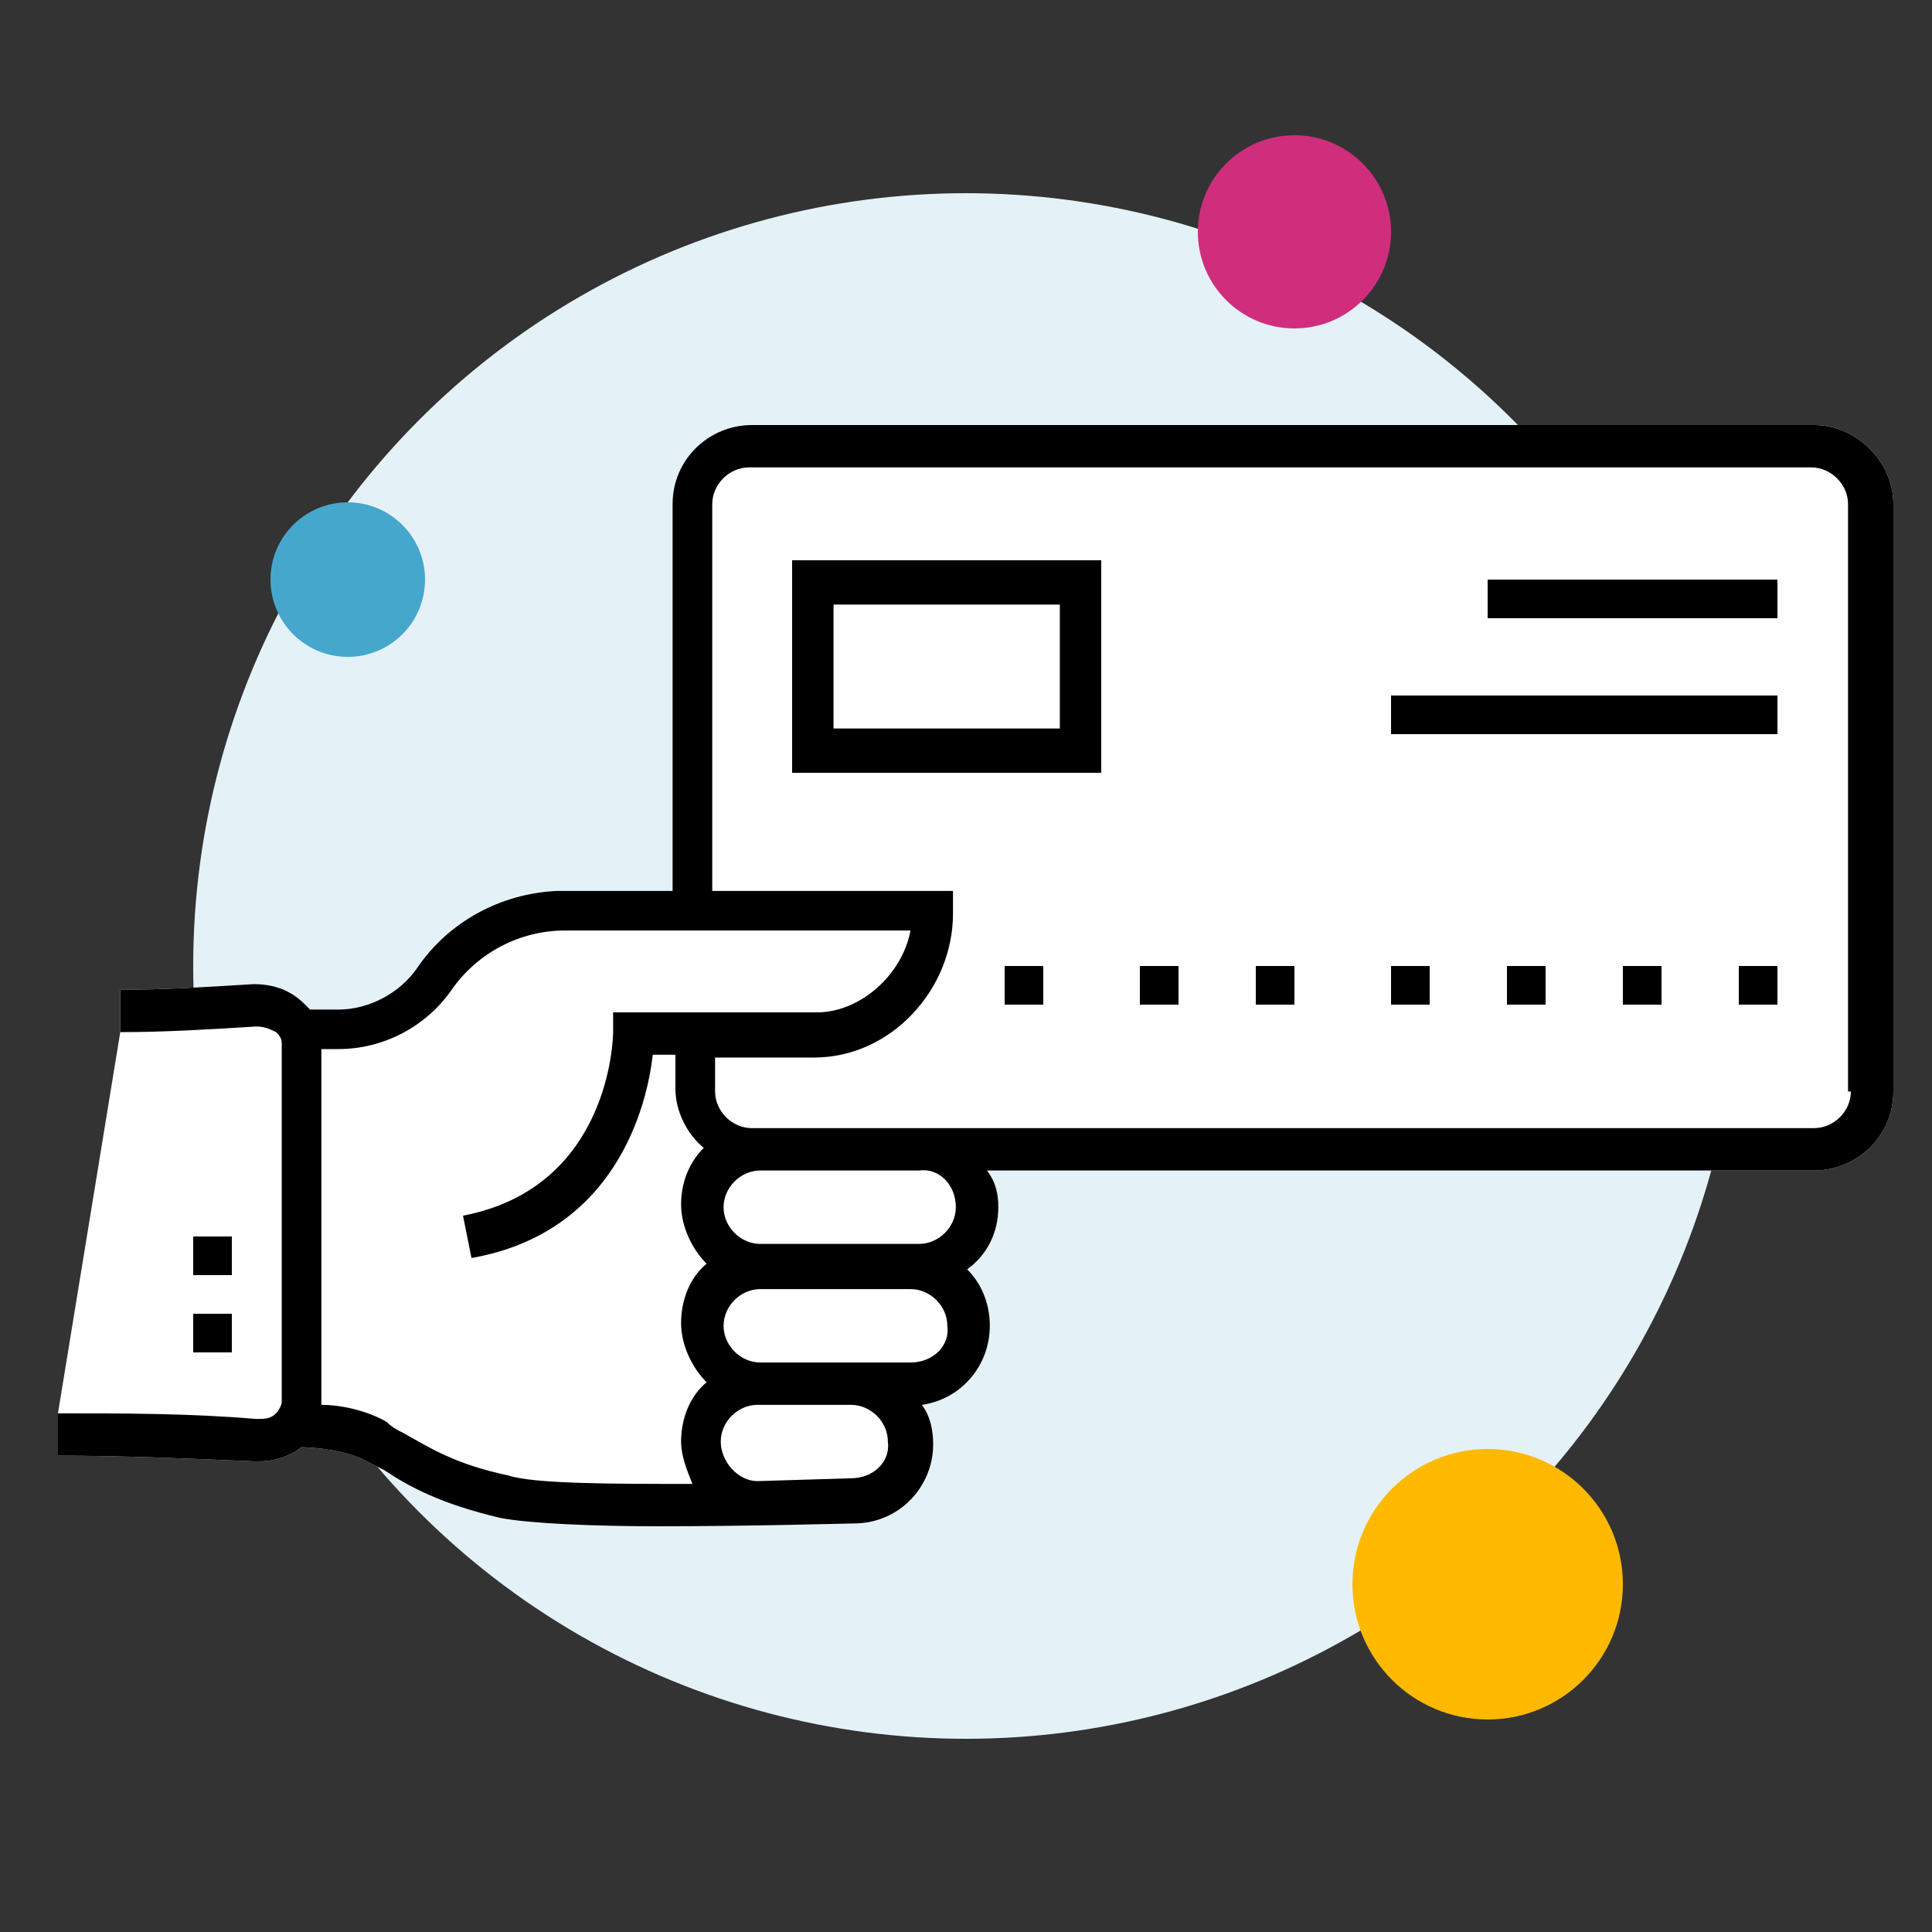 <?xml version="1.0" encoding="UTF-8"?>
<svg width="100px" height="100px" viewBox="0 0 100 100" version="1.1" xmlns="http://www.w3.org/2000/svg" xmlns:xlink="http://www.w3.org/1999/xlink">
    <rect x="0" y="0" width="100" height="100" fill="#333333" stroke="none"/>
    <!-- Generator: Sketch 55.2 (78181) - https://sketchapp.com -->
    <title>credit_cards</title>
    <desc>Created with Sketch.</desc>
    <g id="credit_cards" stroke="none" stroke-width="1" fill="none" fill-rule="evenodd">
        <rect id="Rectangle" fill-opacity="0" fill="#FFFFFF" x="0" y="0" width="100" height="100"></rect>
        <circle id="Oval" fill="#E4F2F8" cx="50" cy="50" r="40"></circle>
        <circle id="Oval" fill="#FFB900" cx="77" cy="82" r="7"></circle>
        <circle id="Oval" fill="#D02E7D" cx="67" cy="12" r="5"></circle>
        <circle id="Oval" fill="#46A7CD" cx="18" cy="30" r="4"></circle>
        <path d="M93.895,22 L38.918,22 C36.719,22 34.813,23.754 34.813,26.092 L34.813,46.115 L29.242,46.115 L28.802,46.115 C25.87,46.262 23.231,47.723 21.619,50.062 C20.739,51.377 19.127,52.254 17.514,52.254 L16.048,52.254 C15.901,52.108 15.901,52.108 15.755,51.962 C15.022,51.231 14.142,50.938 13.116,50.938 C10.77,51.085 8.424,51.231 6.225,51.231 L6.225,53.423 L3,73.154 L3,75.346 C6.372,75.346 9.744,75.492 13.116,75.638 C13.262,75.638 13.262,75.638 13.409,75.638 C14.289,75.638 15.022,75.346 15.608,74.908 C16.194,74.908 17.954,75.054 18.98,75.638 C19.273,75.785 19.566,75.931 19.86,76.077 C21.179,76.954 22.792,77.831 25.87,78.562 C27.336,78.854 30.708,79 34.08,79 C38.918,79 43.903,78.854 44.196,78.854 C46.542,78.854 48.301,76.954 48.301,74.762 C48.301,74.031 48.154,73.3 47.715,72.715 C49.767,72.423 51.233,70.669 51.233,68.623 C51.233,67.454 50.793,66.431 50.06,65.7 C51.086,64.969 51.673,63.8 51.673,62.485 C51.673,61.754 51.526,61.169 51.086,60.585 L93.895,60.585 C96.094,60.585 98,58.831 98,56.492 L98,26.092 C98,23.9 96.094,22 93.895,22 Z" id="Fill" fill="#FFFFFF" fill-rule="nonzero"></path>
        <path d="M93.895,22 L38.918,22 C36.719,22 34.813,23.754 34.813,26.092 L34.813,46.115 L29.242,46.115 L28.802,46.115 L28.802,46.115 C25.87,46.262 23.231,47.723 21.619,50.062 C20.739,51.377 19.127,52.254 17.514,52.254 L16.048,52.254 C15.901,52.108 15.901,52.108 15.755,51.962 C15.022,51.231 14.142,50.938 13.116,50.938 C10.77,51.085 8.424,51.231 6.225,51.231 L6.225,53.423 C8.571,53.423 10.917,53.277 13.262,53.131 C13.702,53.131 13.995,53.277 14.289,53.423 C14.435,53.569 14.582,53.715 14.582,54.008 L14.582,72.569 C14.582,72.715 14.435,73.008 14.289,73.154 C13.995,73.446 13.702,73.446 13.262,73.446 C9.89,73.154 6.372,73.154 3,73.154 L3,75.346 C6.372,75.346 9.744,75.492 13.116,75.638 C13.262,75.638 13.262,75.638 13.409,75.638 C14.289,75.638 15.022,75.346 15.608,74.908 L15.608,74.908 C16.194,74.908 17.954,75.054 18.98,75.638 C19.273,75.785 19.566,75.931 19.86,76.077 C21.179,76.954 22.792,77.831 25.87,78.562 C27.336,78.854 30.708,79 34.08,79 C38.918,79 43.903,78.854 44.196,78.854 C46.542,78.854 48.301,76.954 48.301,74.762 C48.301,74.031 48.154,73.3 47.715,72.715 C49.767,72.423 51.233,70.669 51.233,68.623 C51.233,67.454 50.793,66.431 50.06,65.7 C51.086,64.969 51.673,63.8 51.673,62.485 C51.673,61.754 51.526,61.169 51.086,60.585 L93.895,60.585 C96.094,60.585 98,58.831 98,56.492 L98,26.092 C98,23.9 96.094,22 93.895,22 Z M26.31,76.369 C23.525,75.785 22.205,74.908 20.886,74.177 C20.593,74.031 20.299,73.885 20.006,73.592 C18.98,73.008 17.66,72.715 16.634,72.715 C16.634,72.715 16.634,72.569 16.634,72.569 L16.634,54.3 L17.514,54.3 C19.86,54.3 22.059,53.131 23.378,51.231 C24.698,49.331 26.897,48.162 29.242,48.162 L45.076,48.162 L47.128,48.162 C46.688,50.5 44.489,52.4 42.29,52.4 L31.735,52.4 L31.735,53.423 C31.735,53.715 31.588,61.462 23.965,62.923 L24.404,65.115 C31.881,63.8 33.494,57.223 33.787,54.592 L34.96,54.592 L34.96,56.346 C34.96,57.515 35.546,58.685 36.426,59.415 C35.693,60.146 35.253,61.169 35.253,62.338 C35.253,63.508 35.84,64.677 36.573,65.408 C35.693,66.138 35.253,67.308 35.253,68.477 C35.253,69.646 35.84,70.815 36.573,71.546 C35.693,72.277 35.253,73.446 35.253,74.615 C35.253,75.346 35.546,76.077 35.84,76.808 C31.735,76.808 27.63,76.808 26.31,76.369 Z M44.049,76.515 C44.049,76.515 44.049,76.515 44.049,76.515 L44.049,76.515 L39.211,76.662 C38.185,76.662 37.306,75.638 37.306,74.615 C37.306,73.592 38.185,72.715 39.211,72.715 L44.049,72.715 C45.076,72.715 45.955,73.592 45.955,74.615 C46.102,75.638 45.222,76.515 44.049,76.515 Z M47.128,70.523 L39.358,70.523 C38.332,70.523 37.452,69.646 37.452,68.623 C37.452,67.6 38.332,66.723 39.358,66.723 L47.128,66.723 C48.154,66.723 49.034,67.6 49.034,68.623 C49.181,69.646 48.301,70.523 47.128,70.523 Z M49.474,62.485 C49.474,63.508 48.594,64.385 47.568,64.385 L39.358,64.385 C38.332,64.385 37.452,63.508 37.452,62.485 C37.452,61.462 38.332,60.585 39.358,60.585 L47.568,60.585 C48.594,60.438 49.474,61.315 49.474,62.485 Z M95.801,56.492 C95.801,57.515 94.921,58.392 93.895,58.392 L38.918,58.392 C37.892,58.392 37.012,57.515 37.012,56.492 L37.012,54.738 L42.144,54.738 C46.102,54.738 49.327,51.231 49.327,47.285 L49.327,46.115 L44.929,46.115 L36.866,46.115 L36.866,26.092 C36.866,25.069 37.745,24.192 38.772,24.192 L93.748,24.192 C94.775,24.192 95.654,25.069 95.654,26.092 L95.654,56.492 L95.801,56.492 Z M10,68 L12,68 L12,70 L10,70 L10,68 Z M10,64 L12,64 L12,66 L10,66 L10,64 Z M52,50 L54,50 L54,52 L52,52 L52,50 Z M90,50 L92,50 L92,52 L90,52 L90,50 Z M78,50 L80,50 L80,52 L78,52 L78,50 Z M84,50 L86,50 L86,52 L84,52 L84,50 Z M59,50 L61,50 L61,52 L59,52 L59,50 Z M72,50 L74,50 L74,52 L72,52 L72,50 Z M65,50 L67,50 L67,52 L65,52 L65,50 Z M41,40 L41,29 L57,29 L57,40 L41,40 Z M43.143,31.292 L43.143,37.708 L54.857,37.708 L54.857,31.292 L43.143,31.292 Z M77,30 L92,30 L92,32 L77,32 L77,30 Z M72,36 L92,36 L92,38 L72,38 L72,36 Z" id="Stroke" fill="#000000" fill-rule="nonzero"></path>
    </g>
</svg>